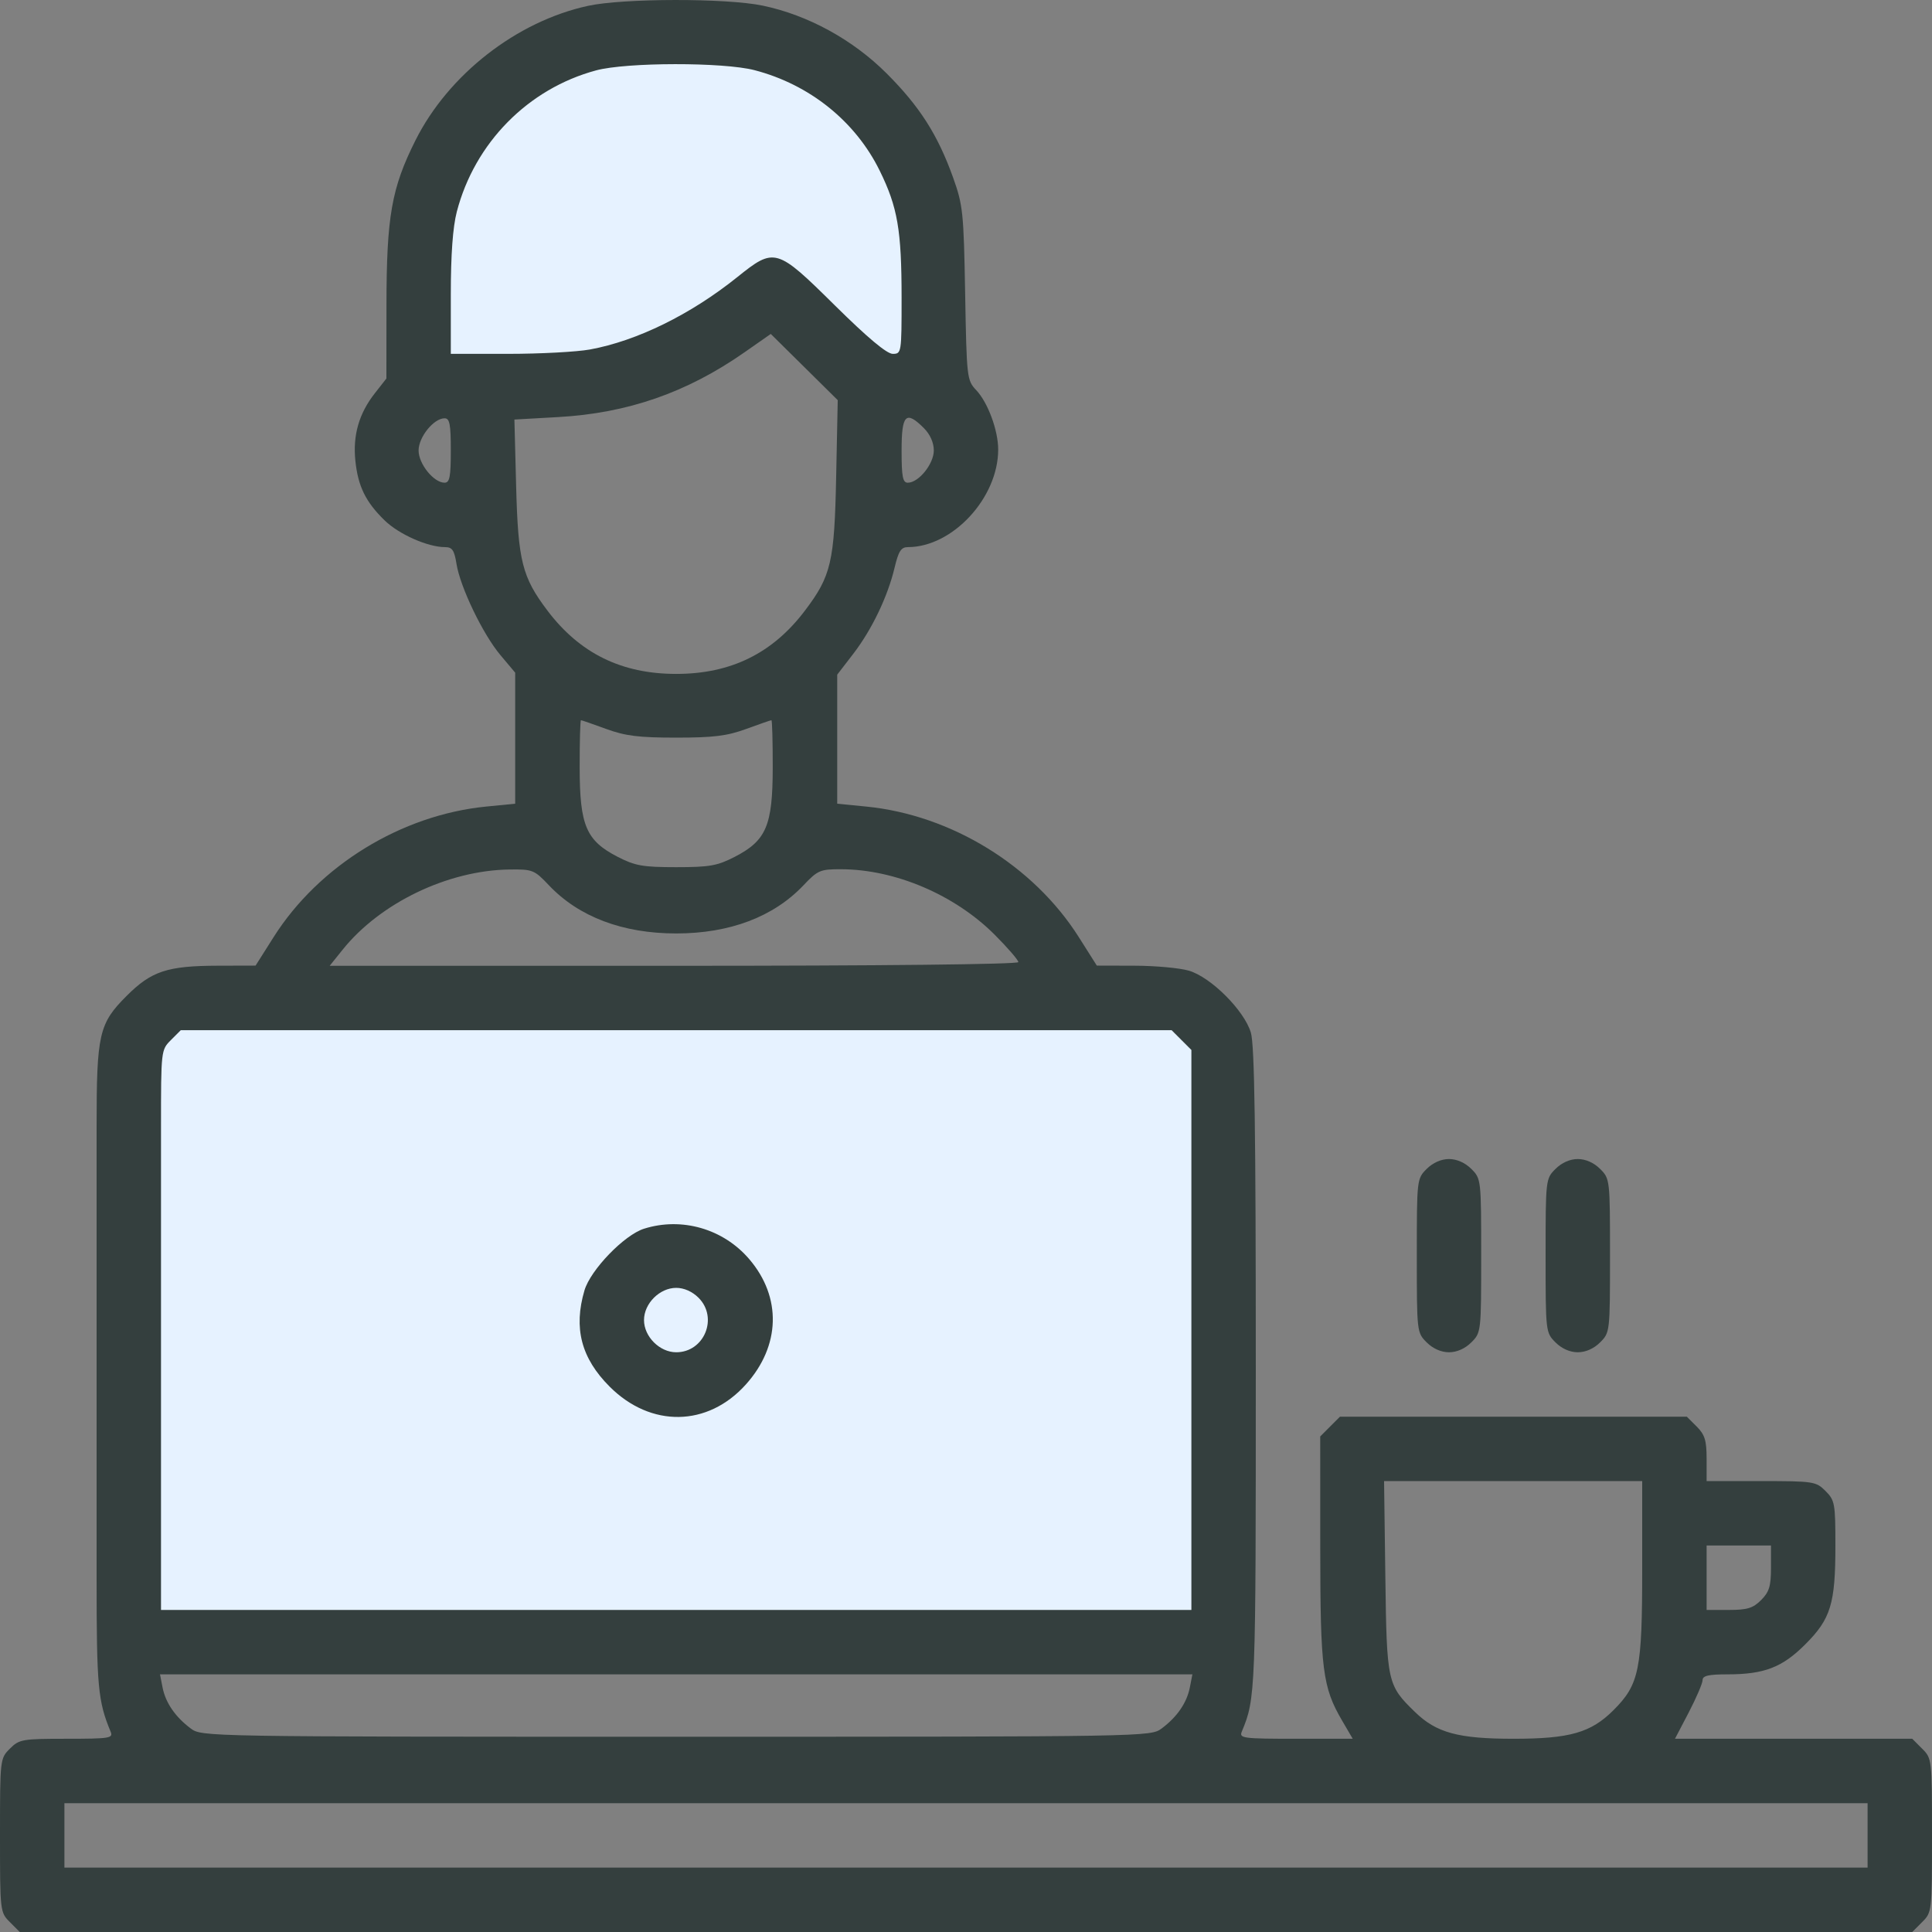 <svg width="59" height="59" viewBox="0 0 59 59" fill="none" xmlns="http://www.w3.org/2000/svg">
<rect x="0" y="0" width="59" height="59" fill="#808080" stroke="none"/>
<path d="M12 30L5 30.5L4 50H38L37.5 33V31.5L36.5 30.5L12 30Z" fill="#E6F2FF"/>
<path d="M18 11.5L13.5 11V7L14.5 4.5L15.5 1.5L18 1H21H24.5L28 3.5L28.5 10.5V12L24 8.5L18 11.5Z" fill="#E6F2FF"/>
<path fill-rule="evenodd" clip-rule="evenodd" d="M17.959 0.178C15.778 0.651 13.693 2.277 12.685 4.291C11.957 5.746 11.805 6.611 11.802 9.308L11.8 11.559L11.445 12.012C10.963 12.627 10.772 13.29 10.852 14.068C10.933 14.852 11.168 15.331 11.749 15.895C12.185 16.318 13.066 16.708 13.588 16.708C13.81 16.708 13.873 16.799 13.94 17.217C14.053 17.929 14.748 19.373 15.284 20.008L15.733 20.542V22.543V24.544L14.848 24.631C12.257 24.887 9.742 26.43 8.358 28.614L7.805 29.488L6.652 29.491C5.11 29.495 4.623 29.656 3.868 30.412C3.022 31.257 2.95 31.572 2.95 34.401V44.85V48.217C2.95 51.502 2.991 51.952 3.379 52.884C3.461 53.081 3.352 53.099 2.036 53.099C0.679 53.099 0.588 53.115 0.302 53.401C0.002 53.7 0 53.721 0 56.049C0 58.377 0.002 58.399 0.302 58.698L0.603 59H29.5H58.397L58.698 58.698C58.998 58.399 59 58.377 59 56.049C59 53.721 58.998 53.7 58.698 53.401L58.397 53.099H54.774H51.151L51.573 52.291C51.804 51.846 51.994 51.404 51.994 51.307C51.994 51.174 52.176 51.132 52.748 51.132C53.877 51.132 54.426 50.921 55.132 50.214C55.909 49.437 56.05 48.975 56.05 47.208C56.05 45.913 56.033 45.817 55.748 45.532C55.458 45.242 55.386 45.23 53.782 45.23H52.117V44.549C52.117 43.989 52.063 43.813 51.815 43.565L51.513 43.263H46.217H40.92L40.618 43.565L40.317 43.867L40.318 47.284C40.32 50.984 40.389 51.526 40.987 52.547L41.31 53.099H39.571C37.963 53.099 37.839 53.083 37.921 52.884C38.345 51.865 38.35 51.727 38.35 41.813C38.35 34.501 38.312 31.915 38.2 31.537C38.001 30.861 36.983 29.843 36.308 29.643C36.029 29.561 35.283 29.492 34.648 29.491L33.495 29.488L32.942 28.614C31.558 26.43 29.044 24.887 26.452 24.631L25.567 24.544V22.574V20.603L26.053 19.972C26.622 19.234 27.109 18.221 27.319 17.336C27.44 16.829 27.518 16.708 27.725 16.708C29.091 16.708 30.483 15.203 30.483 13.728C30.483 13.143 30.168 12.291 29.813 11.915C29.528 11.613 29.52 11.545 29.474 8.962C29.43 6.481 29.407 6.264 29.104 5.417C28.636 4.114 28.083 3.248 27.076 2.242C26.043 1.21 24.675 0.461 23.293 0.172C22.185 -0.06 19.038 -0.056 17.959 0.178ZM5.218 31.763C4.919 32.062 4.917 32.083 4.917 34.411V47.008V49.165H20.65H36.383V40.614V32.064L36.082 31.763L35.78 31.461H20.65H5.52L5.218 31.763ZM26.865 5.213C26.124 3.705 24.725 2.581 23.042 2.143C22.091 1.895 19.135 1.899 18.205 2.149C16.128 2.708 14.498 4.361 13.95 6.466C13.828 6.936 13.767 7.773 13.767 8.988V10.806H15.526C16.494 10.806 17.614 10.746 18.015 10.673C19.45 10.411 21.092 9.605 22.511 8.466C23.656 7.547 23.712 7.563 25.5 9.331C26.498 10.317 27.082 10.806 27.263 10.806C27.529 10.806 27.533 10.776 27.533 9.102C27.533 7.027 27.413 6.328 26.865 5.213ZM24.583 18.645C25.384 17.586 25.482 17.164 25.535 14.556L25.583 12.22L24.561 11.209L23.538 10.198L22.74 10.756C20.975 11.99 19.171 12.617 17.043 12.737L15.709 12.812L15.762 14.852C15.822 17.134 15.945 17.624 16.717 18.645C17.704 19.952 18.981 20.58 20.65 20.58C22.319 20.58 23.596 19.952 24.583 18.645ZM13.577 14.741C13.732 14.741 13.767 14.562 13.767 13.757C13.767 12.952 13.732 12.774 13.577 12.774C13.246 12.774 12.783 13.347 12.783 13.757C12.783 14.167 13.246 14.741 13.577 14.741ZM28.517 13.757C28.517 13.518 28.405 13.266 28.215 13.075C27.664 12.524 27.533 12.655 27.533 13.757C27.533 14.562 27.568 14.741 27.723 14.741C28.054 14.741 28.517 14.167 28.517 13.757ZM20.65 22.526C19.507 22.526 19.097 22.475 18.51 22.26C18.111 22.114 17.765 21.994 17.742 21.994C17.719 21.994 17.701 22.644 17.702 23.439C17.704 25.214 17.899 25.67 18.864 26.167C19.395 26.44 19.631 26.482 20.65 26.482C21.669 26.482 21.905 26.44 22.436 26.167C23.401 25.67 23.596 25.214 23.598 23.439C23.599 22.644 23.581 21.994 23.558 21.994C23.535 21.994 23.189 22.114 22.79 22.26C22.203 22.475 21.793 22.526 20.65 22.526ZM20.65 28.506C19.017 28.506 17.677 28 16.765 27.037C16.316 26.563 16.267 26.544 15.554 26.553C13.677 26.579 11.612 27.572 10.465 29L10.068 29.494H20.583C26.901 29.494 31.098 29.449 31.098 29.381C31.098 29.318 30.771 28.941 30.372 28.541C29.154 27.324 27.336 26.549 25.684 26.545C25.047 26.543 24.972 26.576 24.535 27.037C23.623 28 22.283 28.506 20.65 28.506ZM49.275 52.224C50.06 51.438 50.15 50.997 50.15 47.913V45.23H46.209H42.267L42.306 48.15C42.349 51.389 42.364 51.459 43.216 52.286C43.866 52.917 44.536 53.099 46.217 53.099C47.939 53.099 48.585 52.914 49.275 52.224ZM53.782 48.863C54.029 48.615 54.083 48.439 54.083 47.879V47.197H53.1H52.117V48.181V49.165H52.798C53.358 49.165 53.534 49.111 53.782 48.863ZM35.476 52.784C35.949 52.431 36.244 52 36.336 51.531L36.414 51.132H20.65H4.886L4.964 51.531C5.056 52 5.352 52.431 5.824 52.784C6.163 53.036 6.211 53.037 20.65 53.037C35.089 53.037 35.137 53.036 35.476 52.784ZM57.033 57.033V56.049V55.066H29.5H1.967V56.049V57.033H29.5H57.033Z" fill="#343F3E"/>
<path fill-rule="evenodd" clip-rule="evenodd" d="M43.568 35.697C43.269 35.996 43.267 36.018 43.267 38.346C43.267 40.674 43.269 40.695 43.568 40.994C43.759 41.185 44.011 41.296 44.25 41.296C44.489 41.296 44.741 41.185 44.932 40.994C45.231 40.695 45.233 40.674 45.233 38.346C45.233 36.018 45.231 35.996 44.932 35.697C44.741 35.507 44.489 35.395 44.25 35.395C44.011 35.395 43.759 35.507 43.568 35.697ZM47.502 35.697C47.203 35.996 47.2 36.018 47.2 38.346C47.2 40.674 47.203 40.695 47.502 40.994C47.692 41.185 47.944 41.296 48.183 41.296C48.423 41.296 48.675 41.185 48.865 40.994C49.164 40.695 49.167 40.674 49.167 38.346C49.167 36.018 49.164 35.996 48.865 35.697C48.675 35.507 48.423 35.395 48.183 35.395C47.944 35.395 47.692 35.507 47.502 35.697ZM19.667 37.523C19.063 37.713 18.035 38.779 17.849 39.405C17.509 40.558 17.749 41.477 18.618 42.346C19.876 43.604 21.612 43.577 22.776 42.281C23.836 41.102 23.877 39.615 22.88 38.451C22.088 37.525 20.82 37.159 19.667 37.523ZM21.332 39.631C21.941 40.241 21.509 41.296 20.65 41.296C20.145 41.296 19.667 40.818 19.667 40.313C19.667 39.807 20.145 39.329 20.65 39.329C20.889 39.329 21.141 39.441 21.332 39.631Z" fill="#343F3E"/>
</svg>
